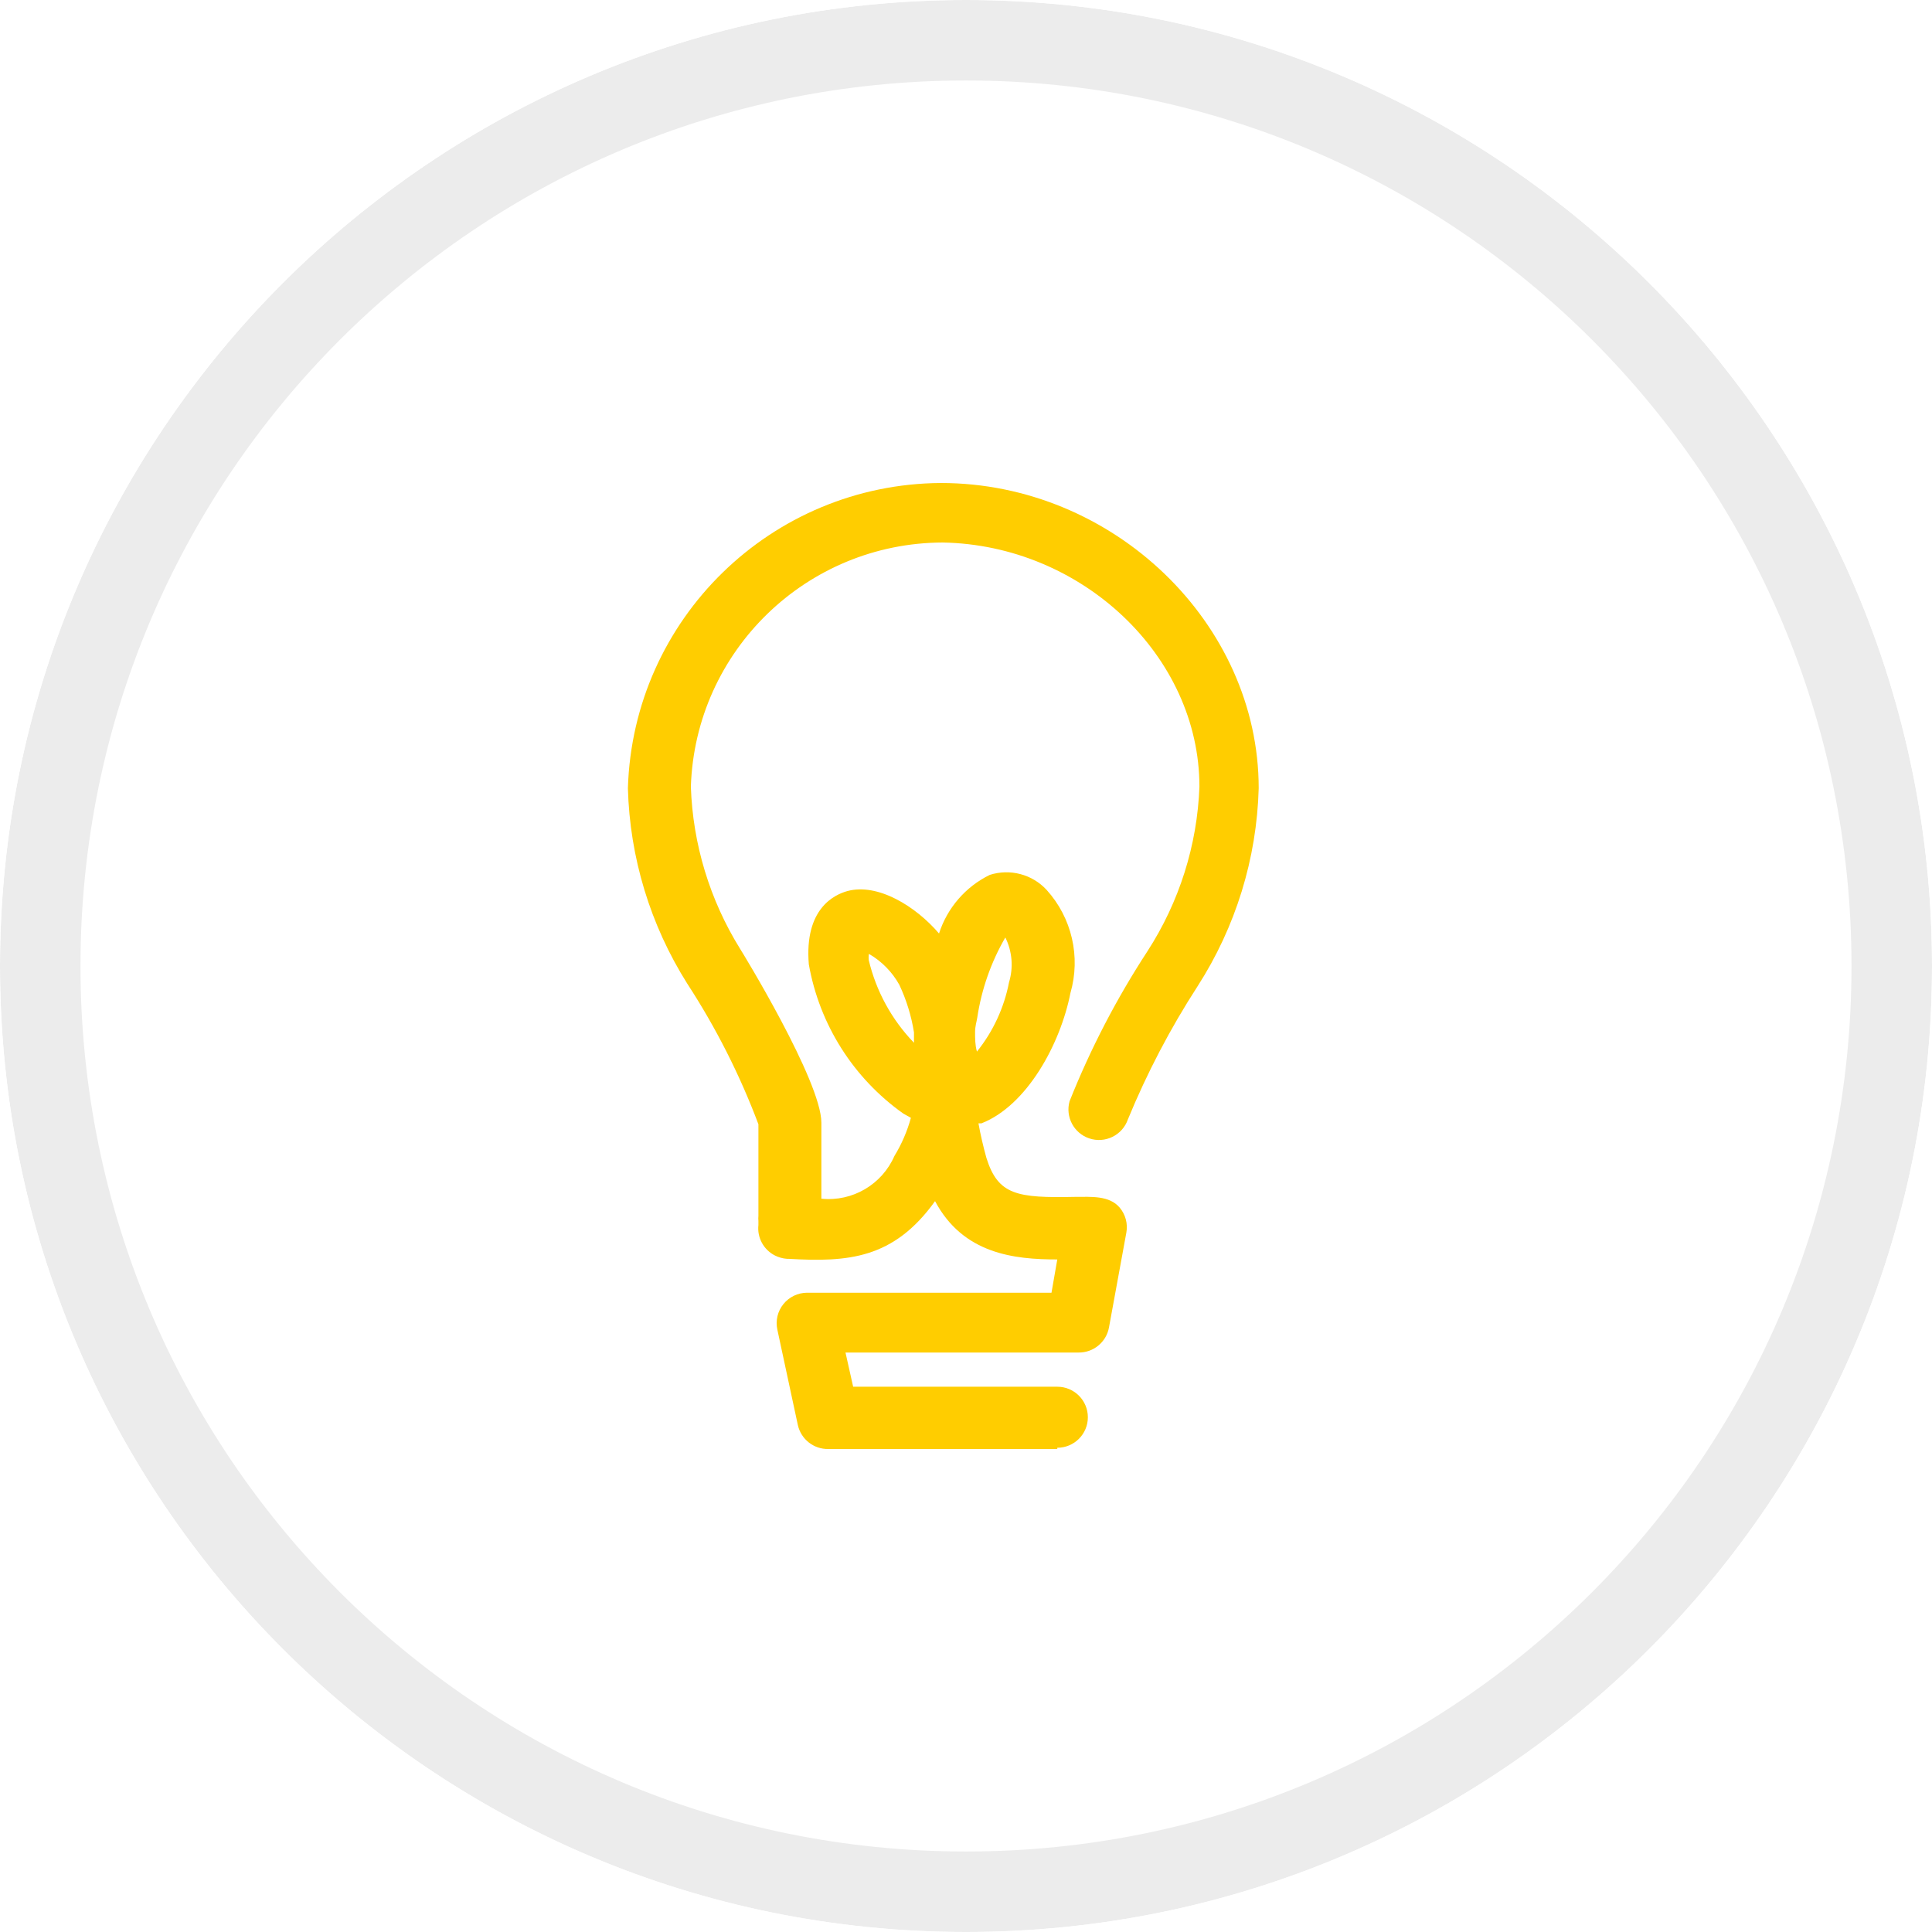 <svg width="100%" height="100%" viewBox="0 0 56 56" fill="none" xmlns="http://www.w3.org/2000/svg">
<g clip-path="url(#clip0_7545_123307)">
<path d="M0 28C0 12.536 12.536 0 28 0C43.464 0 56 12.536 56 28C56 43.464 43.464 56 28 56C12.536 56 0 43.464 0 28Z" fill="white"/>
<g filter="url(#filter0_dd_7545_123307)">
<path fill-rule="evenodd" clip-rule="evenodd" d="M28 56C12.536 56 0 43.464 0 28C0 12.536 12.536 3.8147e-06 28 3.8147e-06C43.464 3.8147e-06 56 12.536 56 28C56 43.464 43.464 56 28 56ZM28 2.333C13.825 2.333 2.333 13.825 2.333 28C2.333 42.175 13.825 53.667 28 53.667C42.175 53.667 53.667 42.175 53.667 28C53.667 13.825 42.175 2.333 28 2.333Z" fill="#ECECEC"/>
</g>
<path fill-rule="evenodd" clip-rule="evenodd" d="M30.646 42H24.011C23.586 42.009 23.215 41.716 23.125 41.301L22.532 38.541C22.475 38.279 22.54 38.005 22.709 37.798C22.876 37.592 23.126 37.472 23.391 37.47H30.478L30.646 36.506C29.397 36.506 27.918 36.347 27.103 34.816C25.898 36.497 24.569 36.586 22.86 36.488H22.815C22.692 36.48 22.572 36.446 22.461 36.391C22.133 36.224 21.942 35.872 21.983 35.506C21.983 35.506 21.983 35.427 21.983 35.391C21.978 35.341 21.978 35.291 21.983 35.241V32.587C21.445 31.156 20.753 29.789 19.919 28.509C18.848 26.809 18.254 24.854 18.2 22.847C18.348 17.94 22.356 14.031 27.271 14C32.276 14 36.484 18.07 36.484 22.847C36.429 24.886 35.816 26.871 34.712 28.588C33.922 29.809 33.246 31.101 32.693 32.445C32.534 32.907 32.03 33.154 31.567 32.995C31.125 32.843 30.877 32.374 31.001 31.923C31.607 30.401 32.364 28.943 33.26 27.571C34.182 26.145 34.703 24.498 34.766 22.802C34.766 19.016 31.364 15.796 27.324 15.725C23.38 15.738 20.154 18.866 20.025 22.802C20.081 24.466 20.573 26.085 21.451 27.5C21.504 27.58 23.808 31.34 23.808 32.543V34.745C24.708 34.836 25.563 34.335 25.925 33.507C26.135 33.163 26.296 32.79 26.403 32.401L26.182 32.277C24.735 31.251 23.752 29.697 23.444 27.951C23.311 26.341 24.18 25.934 24.561 25.828C25.446 25.589 26.545 26.27 27.218 27.058C27.457 26.315 27.988 25.702 28.689 25.359C29.276 25.172 29.918 25.341 30.336 25.793C31.069 26.603 31.33 27.733 31.027 28.783C30.735 30.269 29.761 32.047 28.45 32.56H28.361C28.423 32.905 28.503 33.242 28.591 33.56C28.928 34.639 29.477 34.728 31.169 34.692C31.63 34.692 32.152 34.648 32.454 35.002C32.623 35.203 32.695 35.469 32.648 35.727L32.144 38.479C32.066 38.904 31.691 39.211 31.258 39.204H24.507L24.729 40.195H30.646C31.136 40.195 31.532 40.591 31.532 41.08C31.532 41.568 31.136 41.964 30.646 41.964V42ZM28.263 29.915C28.263 30.101 28.263 30.296 28.317 30.481C28.786 29.898 29.105 29.208 29.247 28.473C29.378 28.042 29.34 27.577 29.14 27.173C28.725 27.89 28.449 28.679 28.326 29.499C28.308 29.614 28.263 29.747 28.263 29.915ZM25.181 27.677C25.176 27.727 25.176 27.777 25.181 27.827C25.395 28.73 25.848 29.558 26.492 30.225V29.924C26.416 29.446 26.273 28.982 26.067 28.544C25.86 28.172 25.557 27.864 25.189 27.65L25.181 27.677Z" fill="#FFCD00"/>
</g>
<defs>
<filter id="filter0_dd_7545_123307" x="-7" y="-8" width="70" height="70" filterUnits="userSpaceOnUse" color-interpolation-filters="sRGB">
<feFlood flood-opacity="0" result="BackgroundImageFix"/>
<feColorMatrix in="SourceAlpha" type="matrix" values="0 0 0 0 0 0 0 0 0 0 0 0 0 0 0 0 0 0 127 0" result="hardAlpha"/>
<feOffset dy="1"/>
<feGaussianBlur stdDeviation="2.5"/>
<feComposite in2="hardAlpha" operator="out"/>
<feColorMatrix type="matrix" values="0 0 0 0 0.737 0 0 0 0 0.729 0 0 0 0 0.729 0 0 0 0.25 0"/>
<feBlend mode="normal" in2="BackgroundImageFix" result="effect1_dropShadow_7545_123307"/>
<feColorMatrix in="SourceAlpha" type="matrix" values="0 0 0 0 0 0 0 0 0 0 0 0 0 0 0 0 0 0 127 0" result="hardAlpha"/>
<feOffset dy="-1"/>
<feGaussianBlur stdDeviation="3.5"/>
<feComposite in2="hardAlpha" operator="out"/>
<feColorMatrix type="matrix" values="0 0 0 0 0.738 0 0 0 0 0.731 0 0 0 0 0.731 0 0 0 0.25 0"/>
<feBlend mode="normal" in2="effect1_dropShadow_7545_123307" result="effect2_dropShadow_7545_123307"/>
<feBlend mode="normal" in="SourceGraphic" in2="effect2_dropShadow_7545_123307" result="shape"/>
</filter>
<clipPath id="clip0_7545_123307">
<path d="M0 28C0 12.536 12.536 0 28 0C43.464 0 56 12.536 56 28C56 43.464 43.464 56 28 56C12.536 56 0 43.464 0 28Z" fill="white"/>
</clipPath>
</defs>
</svg>
